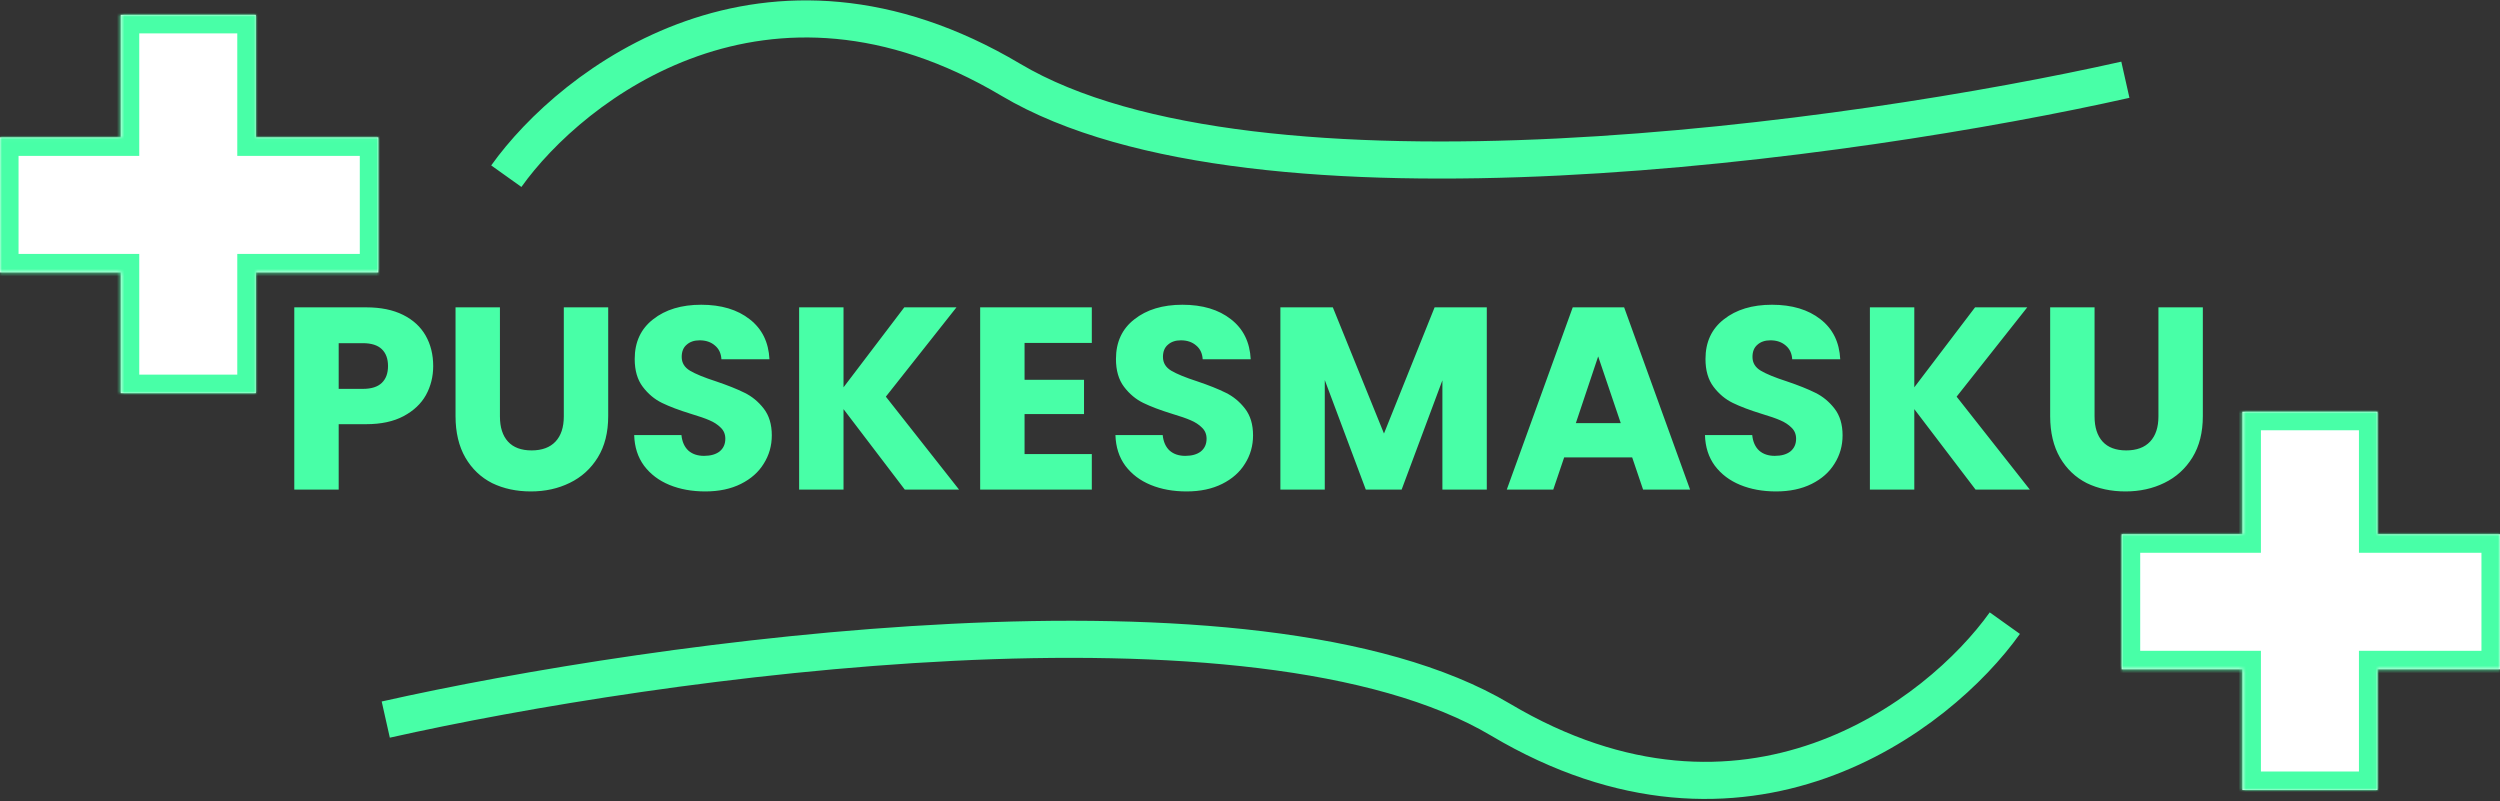 <svg width="674" height="216" viewBox="0 0 674 216" fill="none" xmlns="http://www.w3.org/2000/svg">
<rect x="0" y="0" width="674" height="216" fill="#333333" stroke="none"/>
<path d="M116.79 98.68C116.79 101.527 116.137 104.14 114.83 106.52C113.523 108.853 111.517 110.743 108.81 112.19C106.103 113.637 102.743 114.36 98.73 114.36H91.31V132H79.34V82.86H98.73C102.65 82.86 105.963 83.537 108.67 84.89C111.377 86.243 113.407 88.11 114.76 90.49C116.113 92.87 116.79 95.6 116.79 98.68ZM97.82 104.84C100.107 104.84 101.81 104.303 102.93 103.23C104.05 102.157 104.61 100.64 104.61 98.68C104.61 96.72 104.05 95.203 102.93 94.13C101.81 93.057 100.107 92.52 97.82 92.52H91.31V104.84H97.82ZM134.782 82.86V112.26C134.782 115.2 135.505 117.463 136.952 119.05C138.398 120.637 140.522 121.43 143.322 121.43C146.122 121.43 148.268 120.637 149.762 119.05C151.255 117.463 152.002 115.2 152.002 112.26V82.86H163.972V112.19C163.972 116.577 163.038 120.287 161.172 123.32C159.305 126.353 156.785 128.64 153.612 130.18C150.485 131.72 146.985 132.49 143.112 132.49C139.238 132.49 135.762 131.743 132.682 130.25C129.648 128.71 127.245 126.423 125.472 123.39C123.698 120.31 122.812 116.577 122.812 112.19V82.86H134.782ZM190.157 132.49C186.564 132.49 183.344 131.907 180.497 130.74C177.65 129.573 175.364 127.847 173.637 125.56C171.957 123.273 171.07 120.52 170.977 117.3H183.717C183.904 119.12 184.534 120.52 185.607 121.5C186.68 122.433 188.08 122.9 189.807 122.9C191.58 122.9 192.98 122.503 194.007 121.71C195.034 120.87 195.547 119.727 195.547 118.28C195.547 117.067 195.127 116.063 194.287 115.27C193.494 114.477 192.49 113.823 191.277 113.31C190.11 112.797 188.43 112.213 186.237 111.56C183.064 110.58 180.474 109.6 178.467 108.62C176.46 107.64 174.734 106.193 173.287 104.28C171.84 102.367 171.117 99.87 171.117 96.79C171.117 92.217 172.774 88.647 176.087 86.08C179.4 83.467 183.717 82.16 189.037 82.16C194.45 82.16 198.814 83.467 202.127 86.08C205.44 88.647 207.214 92.24 207.447 96.86H194.497C194.404 95.273 193.82 94.037 192.747 93.15C191.674 92.217 190.297 91.75 188.617 91.75C187.17 91.75 186.004 92.147 185.117 92.94C184.23 93.687 183.787 94.783 183.787 96.23C183.787 97.817 184.534 99.053 186.027 99.94C187.52 100.827 189.854 101.783 193.027 102.81C196.2 103.883 198.767 104.91 200.727 105.89C202.734 106.87 204.46 108.293 205.907 110.16C207.354 112.027 208.077 114.43 208.077 117.37C208.077 120.17 207.354 122.713 205.907 125C204.507 127.287 202.454 129.107 199.747 130.46C197.04 131.813 193.844 132.49 190.157 132.49ZM243.934 132L227.414 110.3V132H215.444V82.86H227.414V104.42L243.794 82.86H257.864L238.824 106.94L258.564 132H243.934ZM276.222 92.45V102.39H292.252V111.63H276.222V122.41H294.352V132H264.252V82.86H294.352V92.45H276.222ZM319.903 132.49C316.31 132.49 313.09 131.907 310.243 130.74C307.397 129.573 305.11 127.847 303.383 125.56C301.703 123.273 300.817 120.52 300.723 117.3H313.463C313.65 119.12 314.28 120.52 315.353 121.5C316.427 122.433 317.827 122.9 319.553 122.9C321.327 122.9 322.727 122.503 323.753 121.71C324.78 120.87 325.293 119.727 325.293 118.28C325.293 117.067 324.873 116.063 324.033 115.27C323.24 114.477 322.237 113.823 321.023 113.31C319.857 112.797 318.177 112.213 315.983 111.56C312.81 110.58 310.22 109.6 308.213 108.62C306.207 107.64 304.48 106.193 303.033 104.28C301.587 102.367 300.863 99.87 300.863 96.79C300.863 92.217 302.52 88.647 305.833 86.08C309.147 83.467 313.463 82.16 318.783 82.16C324.197 82.16 328.56 83.467 331.873 86.08C335.187 88.647 336.96 92.24 337.193 96.86H324.243C324.15 95.273 323.567 94.037 322.493 93.15C321.42 92.217 320.043 91.75 318.363 91.75C316.917 91.75 315.75 92.147 314.863 92.94C313.977 93.687 313.533 94.783 313.533 96.23C313.533 97.817 314.28 99.053 315.773 99.94C317.267 100.827 319.6 101.783 322.773 102.81C325.947 103.883 328.513 104.91 330.473 105.89C332.48 106.87 334.207 108.293 335.653 110.16C337.1 112.027 337.823 114.43 337.823 117.37C337.823 120.17 337.1 122.713 335.653 125C334.253 127.287 332.2 129.107 329.493 130.46C326.787 131.813 323.59 132.49 319.903 132.49ZM400.84 82.86V132H388.87V102.53L377.88 132H368.22L357.16 102.46V132H345.19V82.86H359.33L373.12 116.88L386.77 82.86H400.84ZM440.037 123.32H421.697L418.757 132H406.227L424.007 82.86H437.867L455.647 132H442.977L440.037 123.32ZM436.957 114.08L430.867 96.09L424.847 114.08H436.957ZM478.839 132.49C475.245 132.49 472.025 131.907 469.179 130.74C466.332 129.573 464.045 127.847 462.319 125.56C460.639 123.273 459.752 120.52 459.659 117.3H472.399C472.585 119.12 473.215 120.52 474.289 121.5C475.362 122.433 476.762 122.9 478.489 122.9C480.262 122.9 481.662 122.503 482.689 121.71C483.715 120.87 484.229 119.727 484.229 118.28C484.229 117.067 483.809 116.063 482.969 115.27C482.175 114.477 481.172 113.823 479.959 113.31C478.792 112.797 477.112 112.213 474.919 111.56C471.745 110.58 469.155 109.6 467.149 108.62C465.142 107.64 463.415 106.193 461.969 104.28C460.522 102.367 459.799 99.87 459.799 96.79C459.799 92.217 461.455 88.647 464.769 86.08C468.082 83.467 472.399 82.16 477.719 82.16C483.132 82.16 487.495 83.467 490.809 86.08C494.122 88.647 495.895 92.24 496.129 96.86H483.179C483.085 95.273 482.502 94.037 481.429 93.15C480.355 92.217 478.979 91.75 477.299 91.75C475.852 91.75 474.685 92.147 473.799 92.94C472.912 93.687 472.469 94.783 472.469 96.23C472.469 97.817 473.215 99.053 474.709 99.94C476.202 100.827 478.535 101.783 481.709 102.81C484.882 103.883 487.449 104.91 489.409 105.89C491.415 106.87 493.142 108.293 494.589 110.16C496.035 112.027 496.759 114.43 496.759 117.37C496.759 120.17 496.035 122.713 494.589 125C493.189 127.287 491.135 129.107 488.429 130.46C485.722 131.813 482.525 132.49 478.839 132.49ZM532.615 132L516.095 110.3V132H504.125V82.86H516.095V104.42L532.475 82.86H546.545L527.505 106.94L547.245 132H532.615ZM564.694 82.86V112.26C564.694 115.2 565.417 117.463 566.864 119.05C568.31 120.637 570.434 121.43 573.234 121.43C576.034 121.43 578.18 120.637 579.674 119.05C581.167 117.463 581.914 115.2 581.914 112.26V82.86H593.884V112.19C593.884 116.577 592.95 120.287 591.084 123.32C589.217 126.353 586.697 128.64 583.524 130.18C580.397 131.72 576.897 132.49 573.024 132.49C569.15 132.49 565.674 131.743 562.594 130.25C559.56 128.71 557.157 126.423 555.384 123.39C553.61 120.31 552.724 116.577 552.724 112.19V82.86H564.694Z" fill="#48FFA7"/>
<mask id="path-2-inside-1_14_8" fill="white">
<path fill-rule="evenodd" clip-rule="evenodd" d="M68.971 4H32.543V37.029H0V73.457H32.543V106H68.971V73.457H102V37.029H68.971V4Z"/>
</mask>
<path fill-rule="evenodd" clip-rule="evenodd" d="M68.971 4H32.543V37.029H0V73.457H32.543V106H68.971V73.457H102V37.029H68.971V4Z" fill="white"/>
<path d="M32.543 4V-1H27.543V4H32.543ZM68.971 4H73.971V-1H68.971V4ZM32.543 37.029V42.029H37.543V37.029H32.543ZM0 37.029V32.029H-5V37.029H0ZM0 73.457H-5V78.457H0V73.457ZM32.543 73.457H37.543V68.457H32.543V73.457ZM32.543 106H27.543V111H32.543V106ZM68.971 106V111H73.971V106H68.971ZM68.971 73.457V68.457H63.971V73.457H68.971ZM102 73.457V78.457H107V73.457H102ZM102 37.029H107V32.029H102V37.029ZM68.971 37.029H63.971V42.029H68.971V37.029ZM32.543 9H68.971V-1H32.543V9ZM37.543 37.029V4H27.543V37.029H37.543ZM0 42.029H32.543V32.029H0V42.029ZM5 73.457V37.029H-5V73.457H5ZM32.543 68.457H0V78.457H32.543V68.457ZM37.543 106V73.457H27.543V106H37.543ZM68.971 101H32.543V111H68.971V101ZM63.971 73.457V106H73.971V73.457H63.971ZM102 68.457H68.971V78.457H102V68.457ZM97 37.029V73.457H107V37.029H97ZM68.971 42.029H102V32.029H68.971V42.029ZM63.971 4V37.029H73.971V4H63.971Z" fill="#48FFA7" mask="url(#path-2-inside-1_14_8)"/>
<mask id="path-4-inside-2_14_8" fill="white">
<path fill-rule="evenodd" clip-rule="evenodd" d="M640.971 111H604.543V144.029H572V180.457H604.543V213H640.971V180.457H674V144.029H640.971V111Z"/>
</mask>
<path fill-rule="evenodd" clip-rule="evenodd" d="M640.971 111H604.543V144.029H572V180.457H604.543V213H640.971V180.457H674V144.029H640.971V111Z" fill="white"/>
<path d="M604.543 111V106H599.543V111H604.543ZM640.971 111H645.971V106H640.971V111ZM604.543 144.029V149.029H609.543V144.029H604.543ZM572 144.029V139.029H567V144.029H572ZM572 180.457H567V185.457H572V180.457ZM604.543 180.457H609.543V175.457H604.543V180.457ZM604.543 213H599.543V218H604.543V213ZM640.971 213V218H645.971V213H640.971ZM640.971 180.457V175.457H635.971V180.457H640.971ZM674 180.457V185.457H679V180.457H674ZM674 144.029H679V139.029H674V144.029ZM640.971 144.029H635.971V149.029H640.971V144.029ZM604.543 116H640.971V106H604.543V116ZM609.543 144.029V111H599.543V144.029H609.543ZM572 149.029H604.543V139.029H572V149.029ZM577 180.457V144.029H567V180.457H577ZM604.543 175.457H572V185.457H604.543V175.457ZM609.543 213V180.457H599.543V213H609.543ZM640.971 208H604.543V218H640.971V208ZM635.971 180.457V213H645.971V180.457H635.971ZM674 175.457H640.971V185.457H674V175.457ZM669 144.029V180.457H679V144.029H669ZM640.971 149.029H674V139.029H640.971V149.029ZM635.971 111V144.029H645.971V111H635.971Z" fill="#48FFA7" mask="url(#path-4-inside-2_14_8)"/>
<path d="M136.5 47.5C154.333 22.5 206.5 -17.7 272.5 21.5C338.5 60.7 500.333 37.833 573 21.5" stroke="#48FFA7" stroke-width="10"/>
<path d="M540.5 168C522.667 193 470.5 233.2 404.5 194C338.5 154.8 176.667 177.667 104 194" stroke="#48FFA7" stroke-width="10"/>
</svg>
